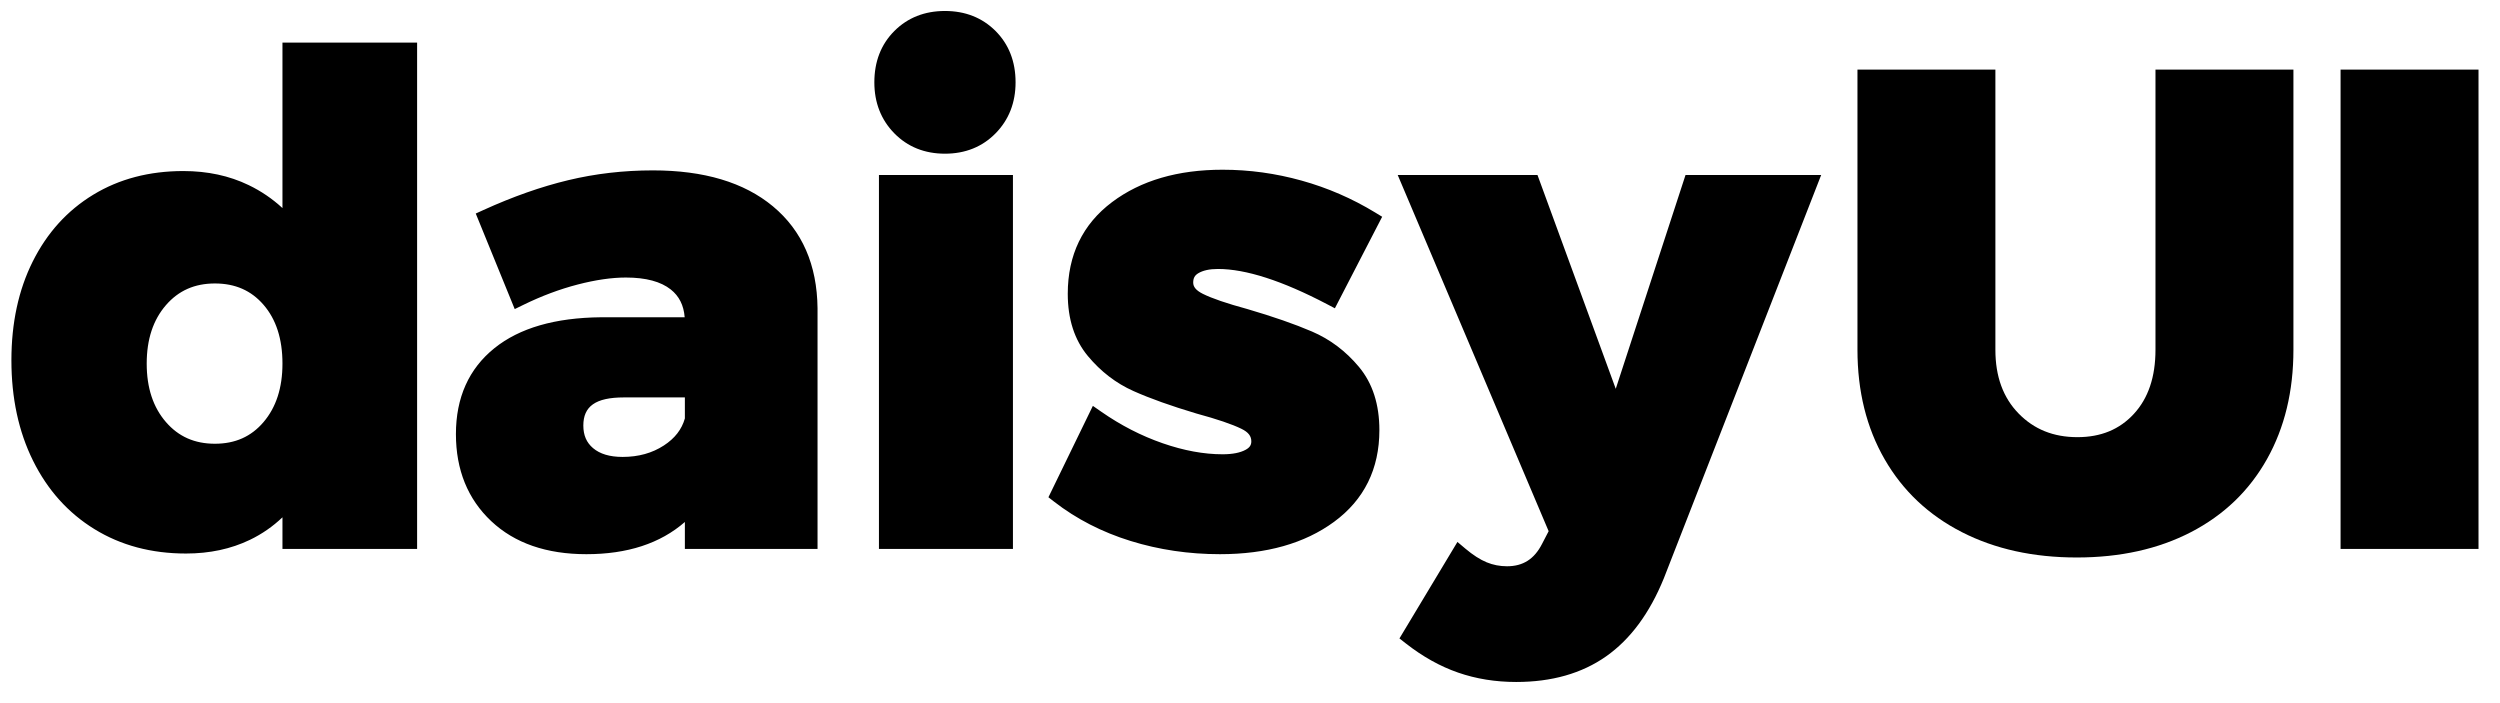 <svg viewBox="0 0 306 86" fill="none" xmlns="http://www.w3.org/2000/svg">
<path d="M34.573 25.468V5.214H51.054V67.188H34.573V63.318C33.391 64.446 32.065 65.365 30.596 66.073C28.271 67.194 25.656 67.752 22.762 67.752C18.543 67.752 14.805 66.76 11.571 64.771C8.336 62.782 5.824 59.982 4.044 56.391C2.276 52.823 1.396 48.723 1.396 44.102C1.396 39.534 2.263 35.5 4.005 32.011C5.759 28.5 8.232 25.767 11.414 23.833C14.594 21.9 18.277 20.936 22.44 20.936C25.388 20.936 28.057 21.507 30.435 22.655C31.962 23.391 33.342 24.33 34.573 25.468ZM26.305 54.314C28.787 54.314 30.742 53.441 32.253 51.668C33.795 49.858 34.573 47.486 34.573 44.505C34.573 41.471 33.795 39.087 32.257 37.307C30.747 35.559 28.79 34.696 26.305 34.696C23.821 34.696 21.85 35.571 20.312 37.348C18.746 39.157 17.957 41.527 17.957 44.505C17.957 47.483 18.746 49.853 20.312 51.662C21.85 53.439 23.821 54.314 26.305 54.314ZM83.805 38.834C83.689 37.353 83.123 36.242 82.101 35.431C80.891 34.471 79.069 33.97 76.607 33.97C74.879 33.97 72.915 34.253 70.716 34.823C68.506 35.395 66.278 36.23 64.033 37.328L63.002 37.832L58.232 26.136L59.172 25.708C62.775 24.068 66.235 22.85 69.553 22.054C72.883 21.254 76.336 20.855 79.909 20.855C86.154 20.855 91.066 22.311 94.607 25.255C98.188 28.234 100.01 32.419 100.067 37.733V67.188H83.828V63.89C80.819 66.52 76.783 67.832 71.776 67.832C66.901 67.832 63 66.492 60.129 63.792C57.249 61.083 55.805 57.505 55.805 53.132C55.805 48.678 57.379 45.141 60.514 42.619C63.596 40.139 67.946 38.89 73.547 38.834H83.805ZM83.828 51.216V48.644H76.366C72.876 48.644 71.4 49.747 71.4 52.084C71.4 53.281 71.791 54.174 72.59 54.851C73.426 55.559 74.617 55.927 76.205 55.927C78.15 55.927 79.826 55.46 81.257 54.528C82.606 53.65 83.45 52.555 83.828 51.216ZM115.663 18.812C113.18 18.812 111.09 17.976 109.461 16.314C107.837 14.657 107.02 12.557 107.02 10.078C107.02 7.544 107.837 5.428 109.468 3.795C111.097 2.164 113.184 1.344 115.663 1.344C118.142 1.344 120.228 2.164 121.857 3.795C123.488 5.428 124.306 7.544 124.306 10.078C124.306 12.557 123.489 14.657 121.864 16.314C120.235 17.976 118.146 18.812 115.663 18.812ZM123.984 21.419V67.188H107.583V21.419H123.984ZM149.323 67.832C145.512 67.832 141.862 67.293 138.376 66.212C134.872 65.126 131.75 63.522 129.016 61.399L128.327 60.864L133.767 49.678L134.797 50.395C137.187 52.059 139.689 53.345 142.306 54.253C144.909 55.156 147.354 55.604 149.645 55.604C150.874 55.604 151.815 55.411 152.47 55.051C152.969 54.778 153.161 54.474 153.161 54.019C153.161 53.386 152.814 52.907 151.951 52.485C150.817 51.93 148.982 51.304 146.439 50.614C143.338 49.688 140.772 48.773 138.739 47.865C136.6 46.91 134.737 45.479 133.158 43.581C131.51 41.602 130.694 39.046 130.694 35.959C130.694 31.218 132.513 27.444 136.116 24.738C139.644 22.09 144.164 20.774 149.645 20.774C152.91 20.774 156.134 21.218 159.314 22.104C162.496 22.99 165.499 24.293 168.321 26.01L169.177 26.531L163.389 37.735L162.433 37.233C156.937 34.351 152.474 32.922 149.081 32.922C148.029 32.922 147.225 33.107 146.659 33.451C146.232 33.711 146.048 34.046 146.048 34.588C146.048 35.103 146.38 35.541 147.226 35.965C148.33 36.517 150.15 37.142 152.685 37.83C155.837 38.755 158.466 39.669 160.576 40.574C162.8 41.528 164.722 42.975 166.332 44.904C168.007 46.91 168.837 49.507 168.837 52.648C168.837 57.394 166.973 61.171 163.284 63.876C159.677 66.52 155.013 67.832 149.323 67.832ZM189.554 65.018L171.08 21.419H188.188L197.768 47.591L206.308 21.419H222.912L222.34 22.886L203.652 70.792C201.915 75.056 199.564 78.246 196.591 80.336C193.609 82.432 189.931 83.474 185.586 83.474C183.054 83.474 180.68 83.092 178.471 82.326C176.261 81.56 174.117 80.36 172.04 78.73L171.293 78.144L178.39 66.333L179.353 67.145C180.293 67.938 181.168 68.497 181.969 68.827C182.751 69.15 183.578 69.311 184.459 69.311C186.412 69.311 187.791 68.44 188.741 66.584L189.554 65.018Z" fill="black"/>
<path d="M254.195 68.236C248.878 68.236 244.188 67.204 240.138 65.135C236.062 63.053 232.902 60.072 230.677 56.209C228.459 52.357 227.353 47.885 227.353 42.812V8.519H244.236V42.812C244.236 46.091 245.184 48.669 247.072 50.608C248.959 52.546 251.338 53.508 254.275 53.508C257.151 53.508 259.426 52.566 261.177 50.669C262.941 48.758 263.831 46.157 263.831 42.812V8.519H280.715V42.812C280.715 47.881 279.638 52.349 277.477 56.198C275.307 60.064 272.2 63.048 268.176 65.132C264.178 67.204 259.513 68.236 254.195 68.236ZM303.37 67.188H286.486V8.519H303.37V67.188Z" fill="black"/>
</svg>

